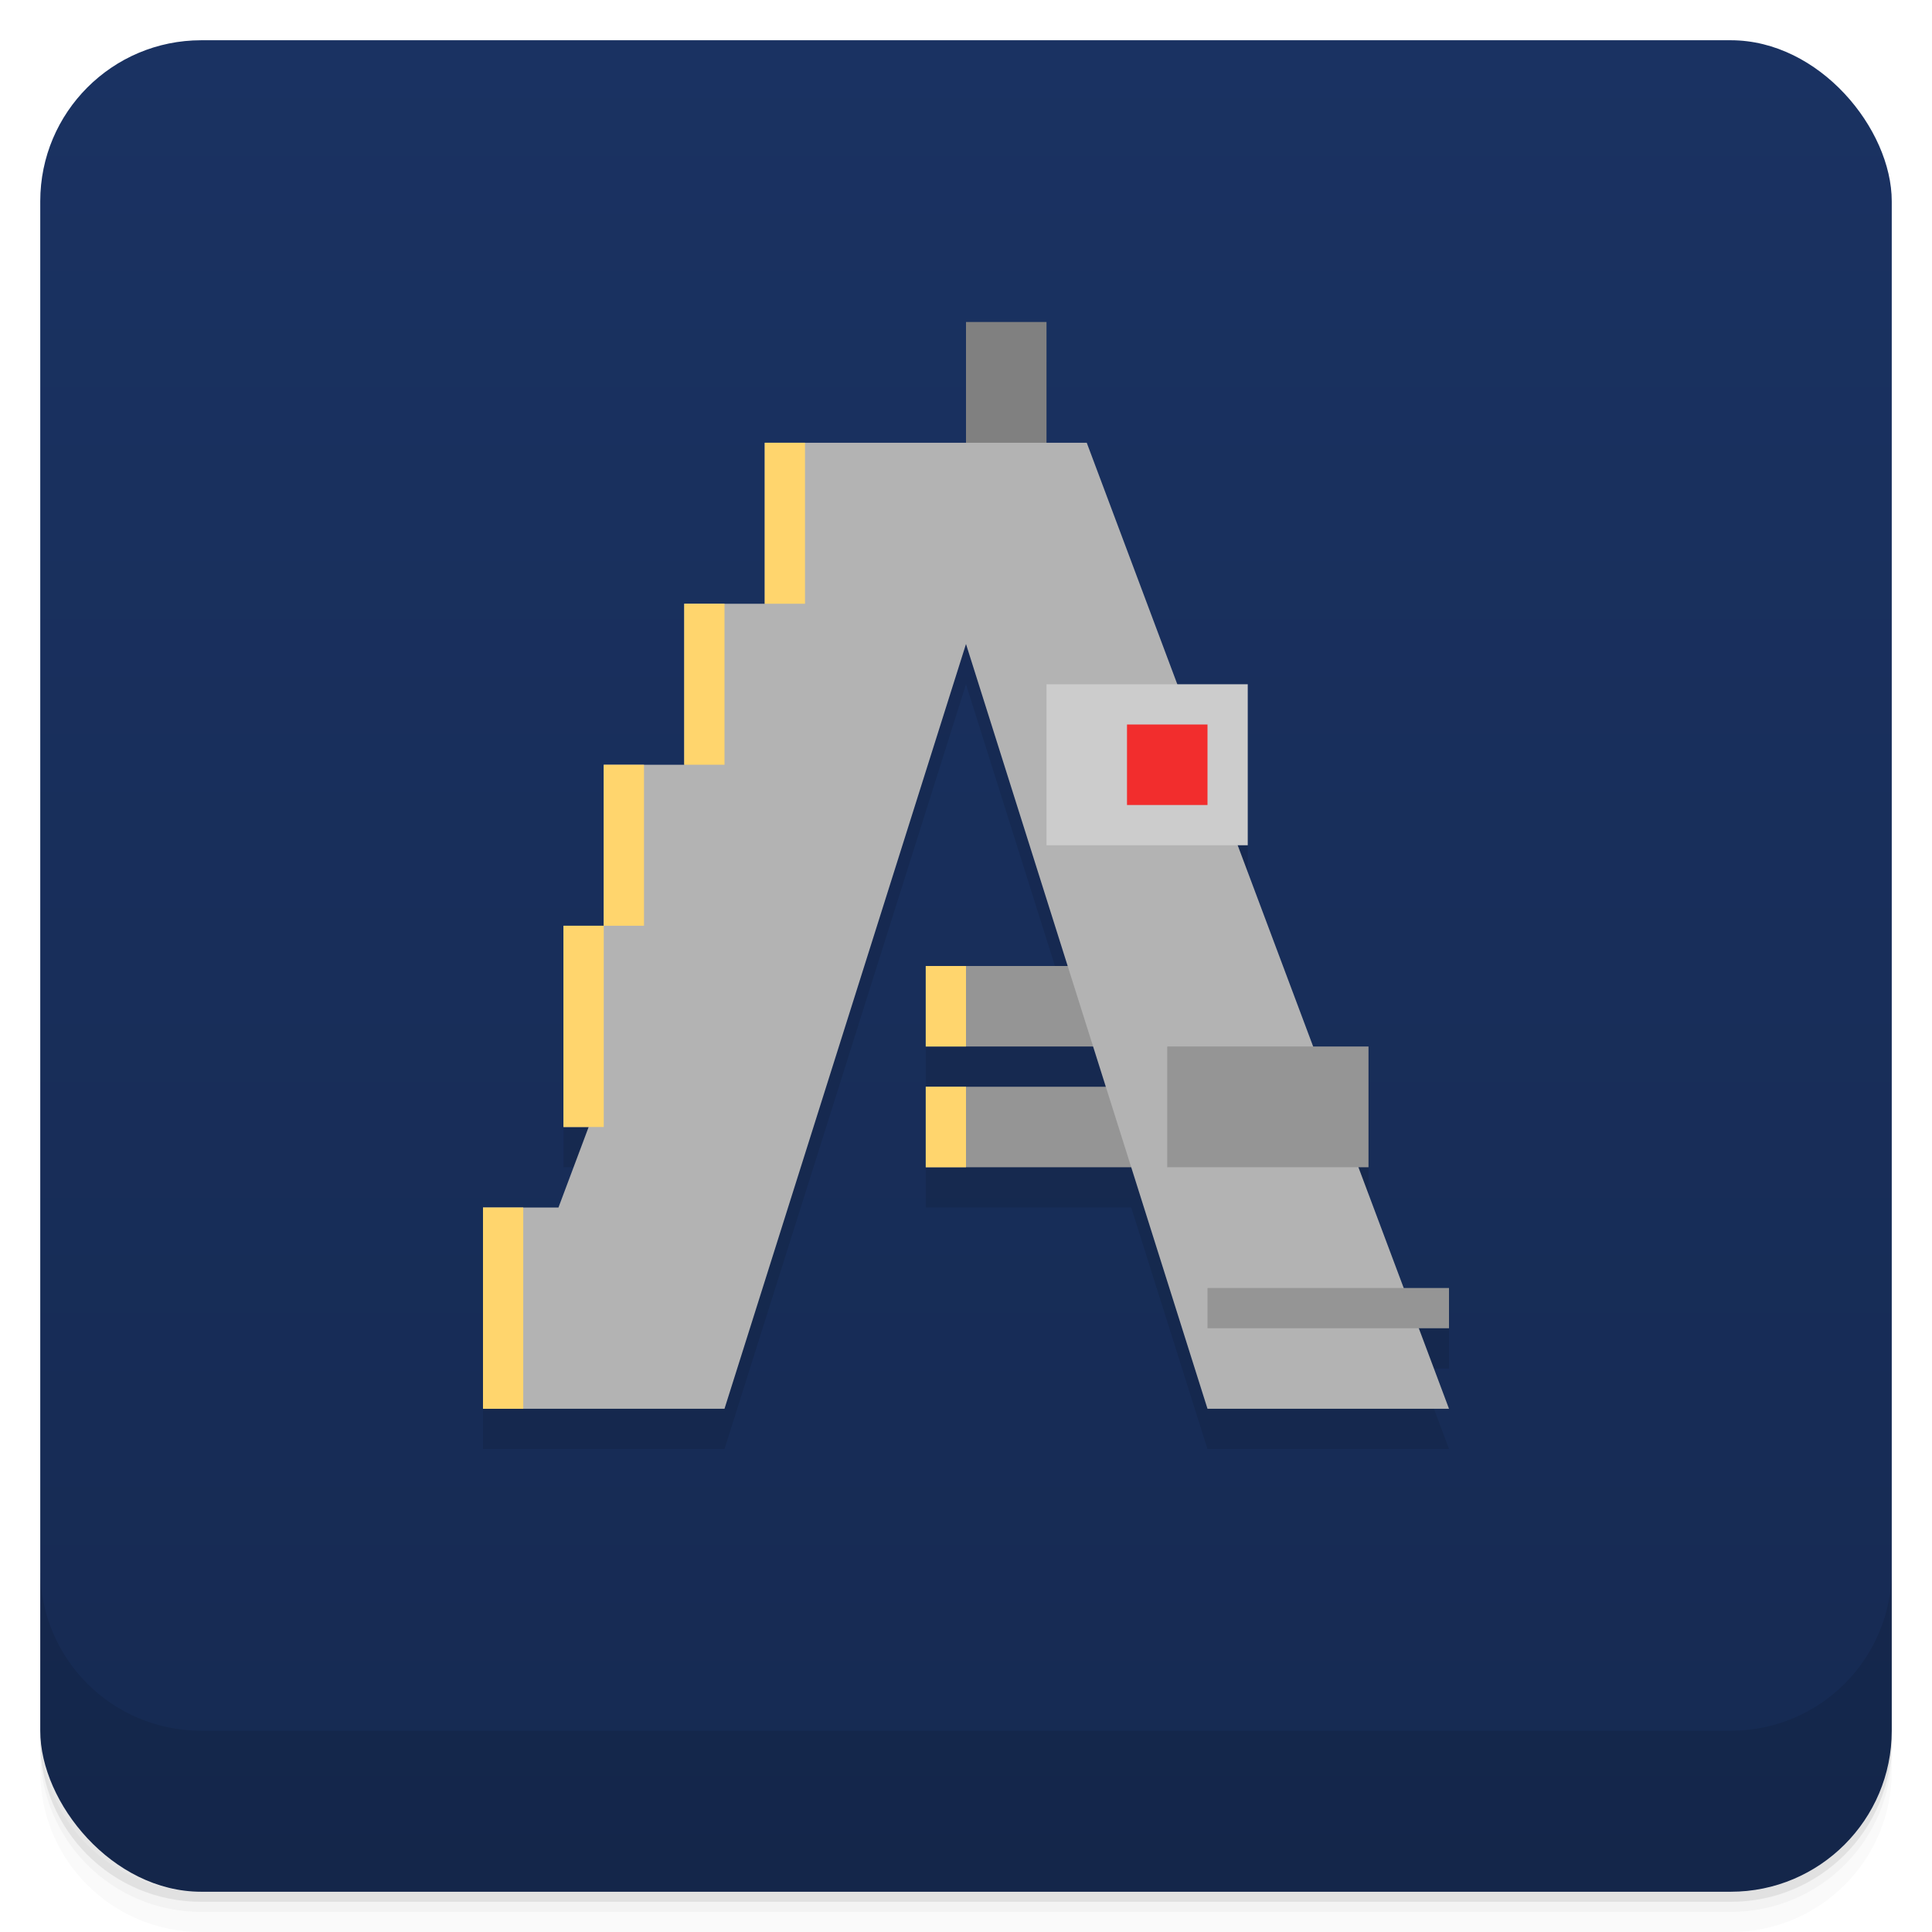 <svg version="1.1" viewBox="0 0 48 48" xmlns="http://www.w3.org/2000/svg">
 <defs>
  <linearGradient id="bg" x2="0" y1="1" y2="47" gradientUnits="userSpaceOnUse">
   <stop style="stop-color:#1a3262" offset="0"/>
   <stop style="stop-color:#162a52" offset="1"/>
  </linearGradient>
 </defs>
 <path d="m1 43v0.25c0 2.216 1.784 4 4 4h38c2.216 0 4-1.784 4-4v-0.25c0 2.216-1.784 4-4 4h-38c-2.216 0-4-1.784-4-4zm0 0.5v0.5c0 2.216 1.784 4 4 4h38c2.216 0 4-1.784 4-4v-0.5c0 2.216-1.784 4-4 4h-38c-2.216 0-4-1.784-4-4z" style="opacity:.02"/>
 <path d="m1 43.25v0.25c0 2.216 1.784 4 4 4h38c2.216 0 4-1.784 4-4v-0.25c0 2.216-1.784 4-4 4h-38c-2.216 0-4-1.784-4-4z" style="opacity:.05"/>
 <path d="m1 43v0.25c0 2.216 1.784 4 4 4h38c2.216 0 4-1.784 4-4v-0.25c0 2.216-1.784 4-4 4h-38c-2.216 0-4-1.784-4-4z" style="opacity:.1"/>
 <rect x="1" y="1" width="46" height="46" rx="4" style="fill:url(#bg)"/>
 <path d="m1 39v4c0 2.216 1.784 4 4 4h38c2.216 0 4-1.784 4-4v-4c0 2.216-1.784 4-4 4h-38c-2.216 0-4-1.784-4-4z" style="opacity:.1"/>
 <path d="m24 9v3h-5v4h-2v4h-2v4h-1v5h0.625l-0.75 2h-1.875v5h6l6-19 2.525 8h-3.525v2h4.158l0.316 1h-4.475v2h5.106l1.895 6h6l-0.75-2h0.75v-1h-1.125l-1.125-3h0.25v-3h-1.375l-1.875-5h0.25v-4h-1.75l-2.25-6h-1v-3z" style="opacity:.1;paint-order:stroke fill markers"/>
 <rect x="23" y="24" width="6" height="2" style="fill:#959595;paint-order:stroke fill markers"/>
 <rect x="23" y="27" width="6" height="2" style="fill:#959595;paint-order:stroke fill markers"/>
 <rect x="24" y="8" width="2" height="4" style="fill:#808080;paint-order:stroke fill markers;stroke-width:1.155"/>
 <path d="m19 11v4h-2v4h-2v4h-1v5h0.625l-0.75 2h-1.875v5h6l6-19 6 19h6l-9-24h-5z" style="fill:#b3b3b3"/>
 <rect x="29" y="26" width="5" height="3" style="fill:#959595;paint-order:stroke fill markers"/>
 <rect x="30" y="32" width="6" height="1" style="fill:#959595;paint-order:stroke fill markers"/>
 <rect x="26" y="17" width="5" height="4" style="fill:#ccc;paint-order:stroke fill markers"/>
 <rect x="28" y="18" width="2" height="2" style="fill:#f22d2d;paint-order:stroke fill markers"/>
 <path d="m19 11v4h1v-4zm-2 4v4h1v-4zm-2 4v4h1v-4zm0 4h-1v5h1zm8 1v2h1v-2zm0 3v2h1v-2zm-11 3v5h1v-5z" style="fill:#ffd56d;paint-order:stroke fill markers"/>
</svg>
